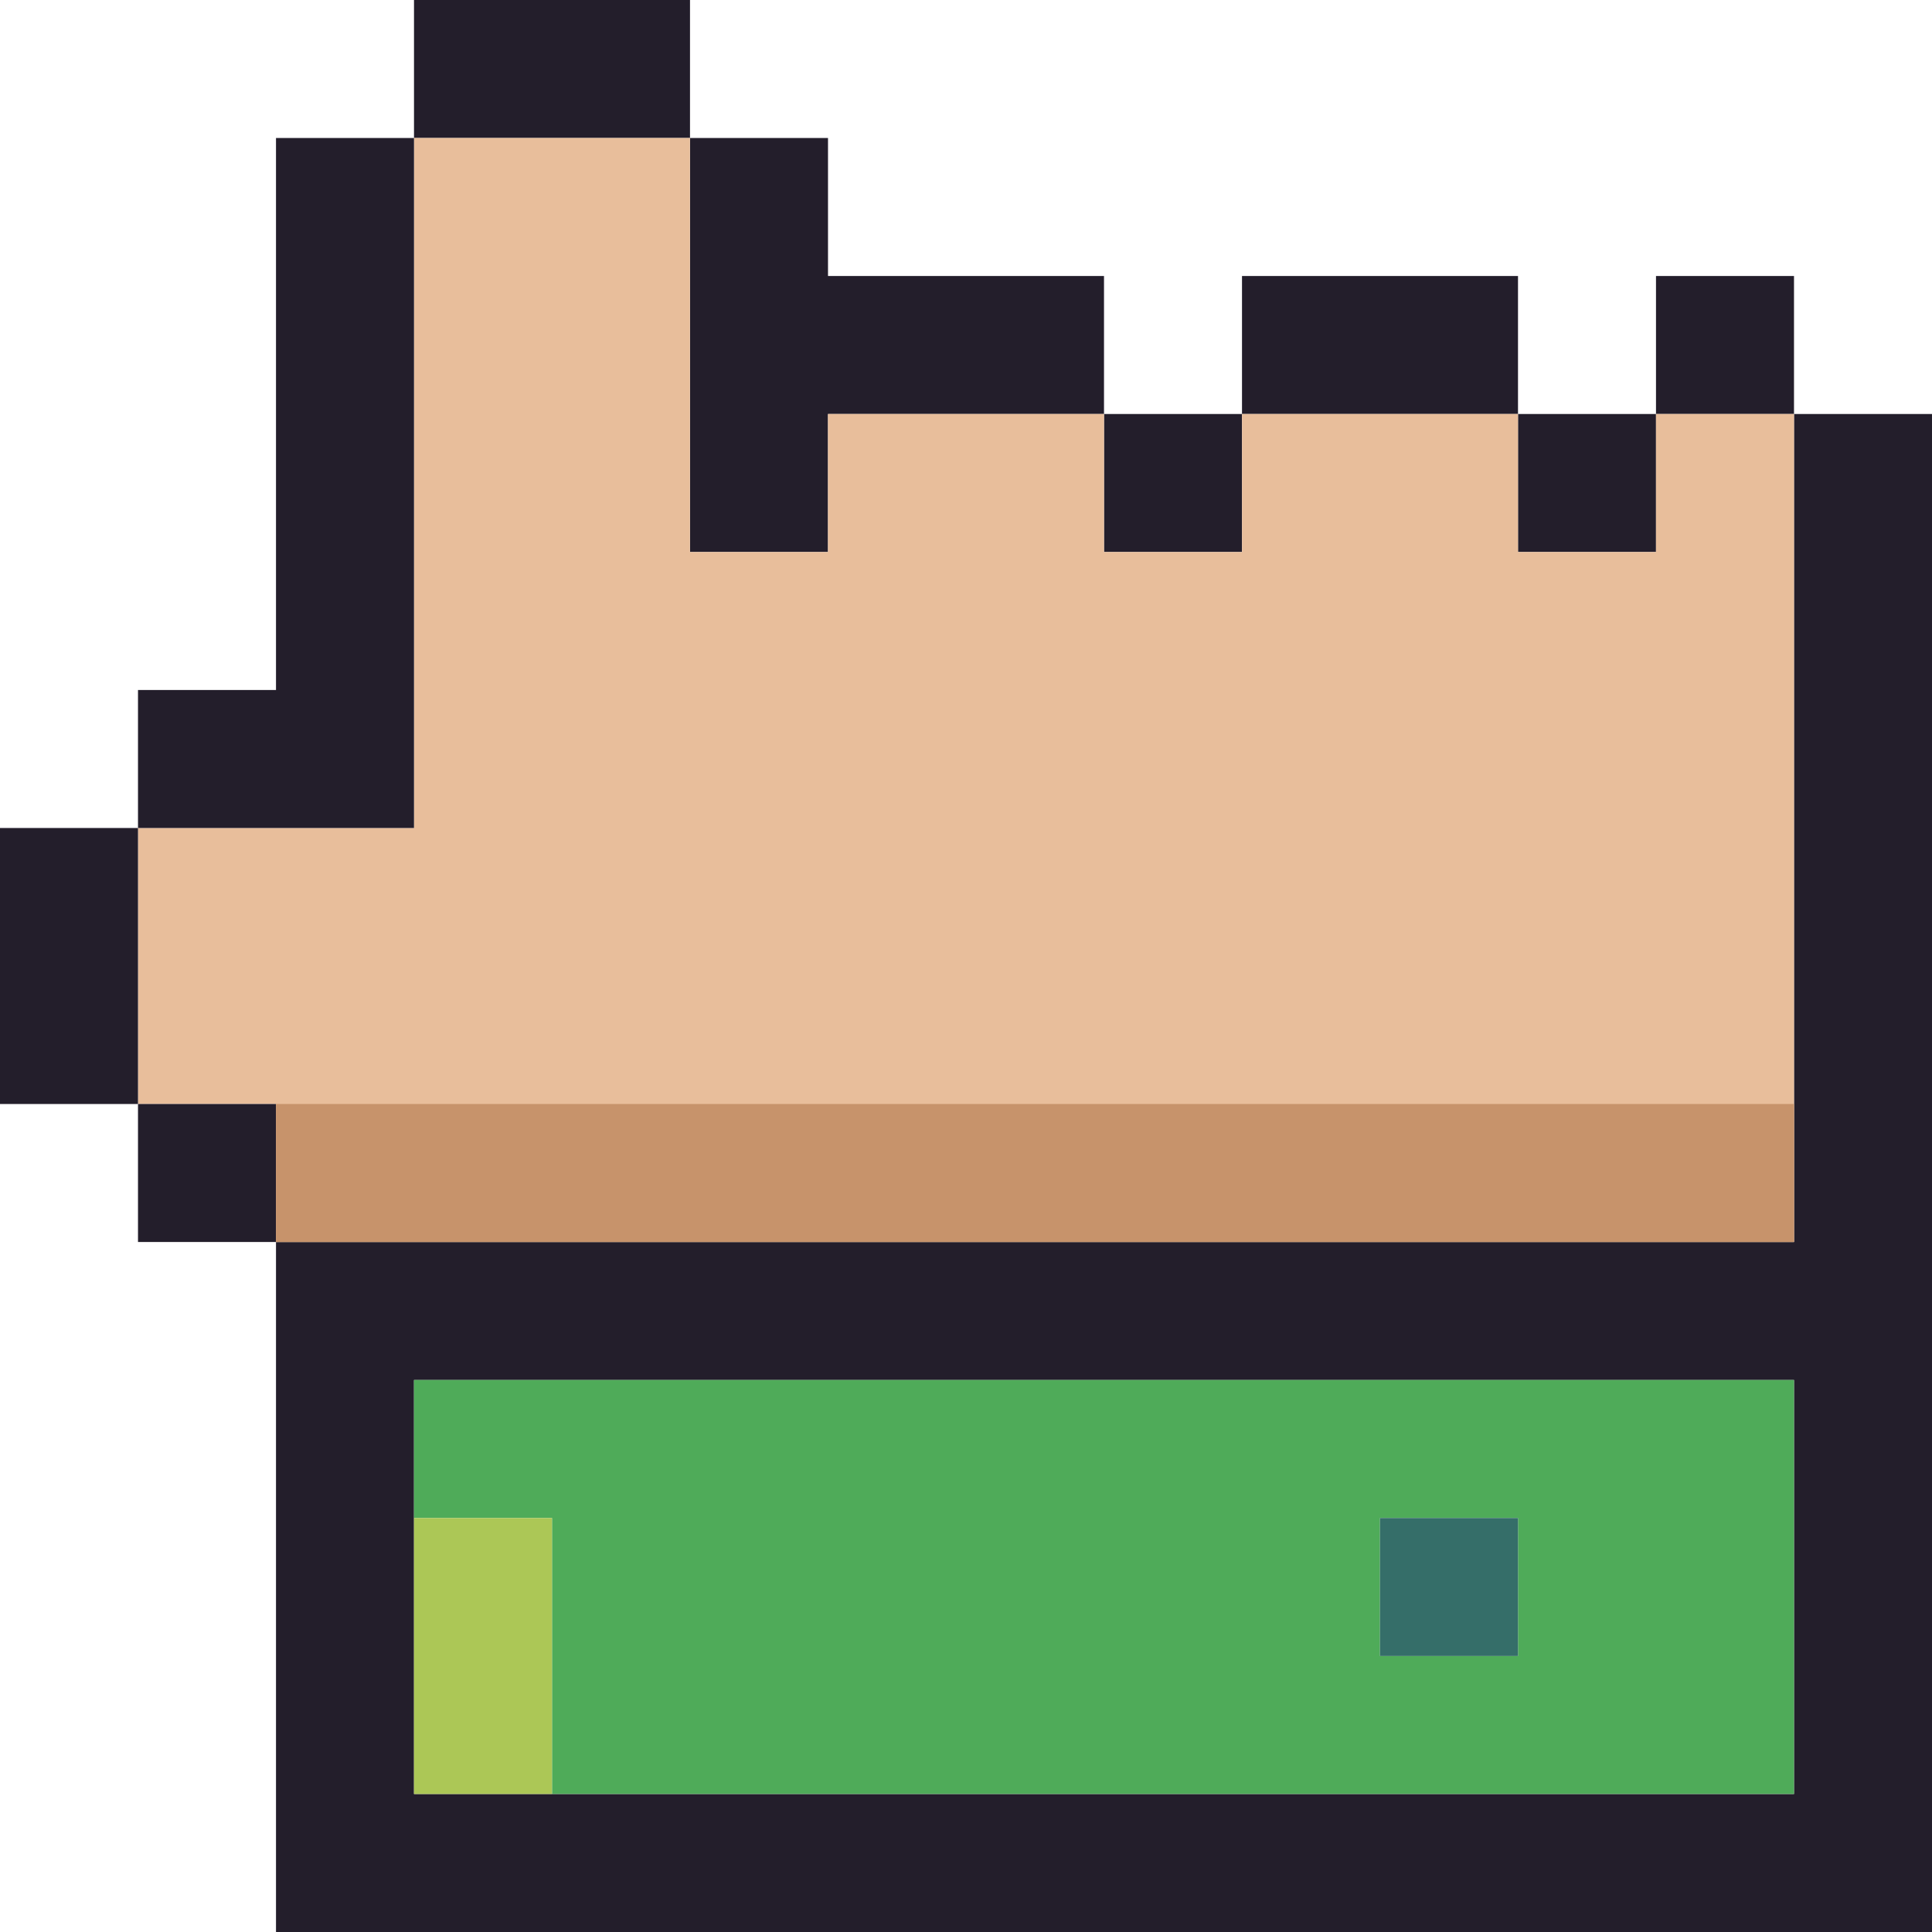 <svg id="Layer_1" data-name="Layer 1" xmlns="http://www.w3.org/2000/svg" viewBox="0 0 14 14"><defs><style>.cls-1{fill:#231e2b;}.cls-2{fill:#4fab59;}.cls-3{fill:#356e69;}.cls-4{fill:#e8be9b;}.cls-5{fill:#acc756;}.cls-6{fill:#c7936b;}</style></defs><path class="cls-1" d="M13,9H2v5H14V3H13Zm0,4H3V10H13Z"/><rect class="cls-1" x="12" y="2" width="1" height="1"/><rect class="cls-1" x="11" y="3" width="1" height="1"/><path class="cls-2" d="M12,10H3v1H4v2h9V10Zm-1,2H10V11h1Z"/><rect class="cls-3" x="10" y="11" width="1" height="1"/><rect class="cls-1" x="9" y="2" width="2" height="1"/><rect class="cls-1" x="8" y="3" width="1" height="1"/><polygon class="cls-1" points="5 4 6 4 6 3 8 3 8 2 6 2 6 1 5 1 5 4"/><rect class="cls-1" x="3" width="2" height="1"/><polygon class="cls-4" points="12 3 12 4 11 4 11 3 9 3 9 4 8 4 8 3 6 3 6 4 5 4 5 1 3 1 3 6 1 6 1 8 2 8 2 9 12 9 13 9 13 3 12 3"/><rect class="cls-5" x="3" y="11" width="1" height="2"/><polygon class="cls-1" points="3 6 3 1 2 1 2 5 1 5 1 6 3 6"/><rect class="cls-1" x="1" y="8" width="1" height="1"/><rect class="cls-1" y="6" width="1" height="2"/><rect class="cls-6" x="2" y="8" width="11" height="1"/></svg>